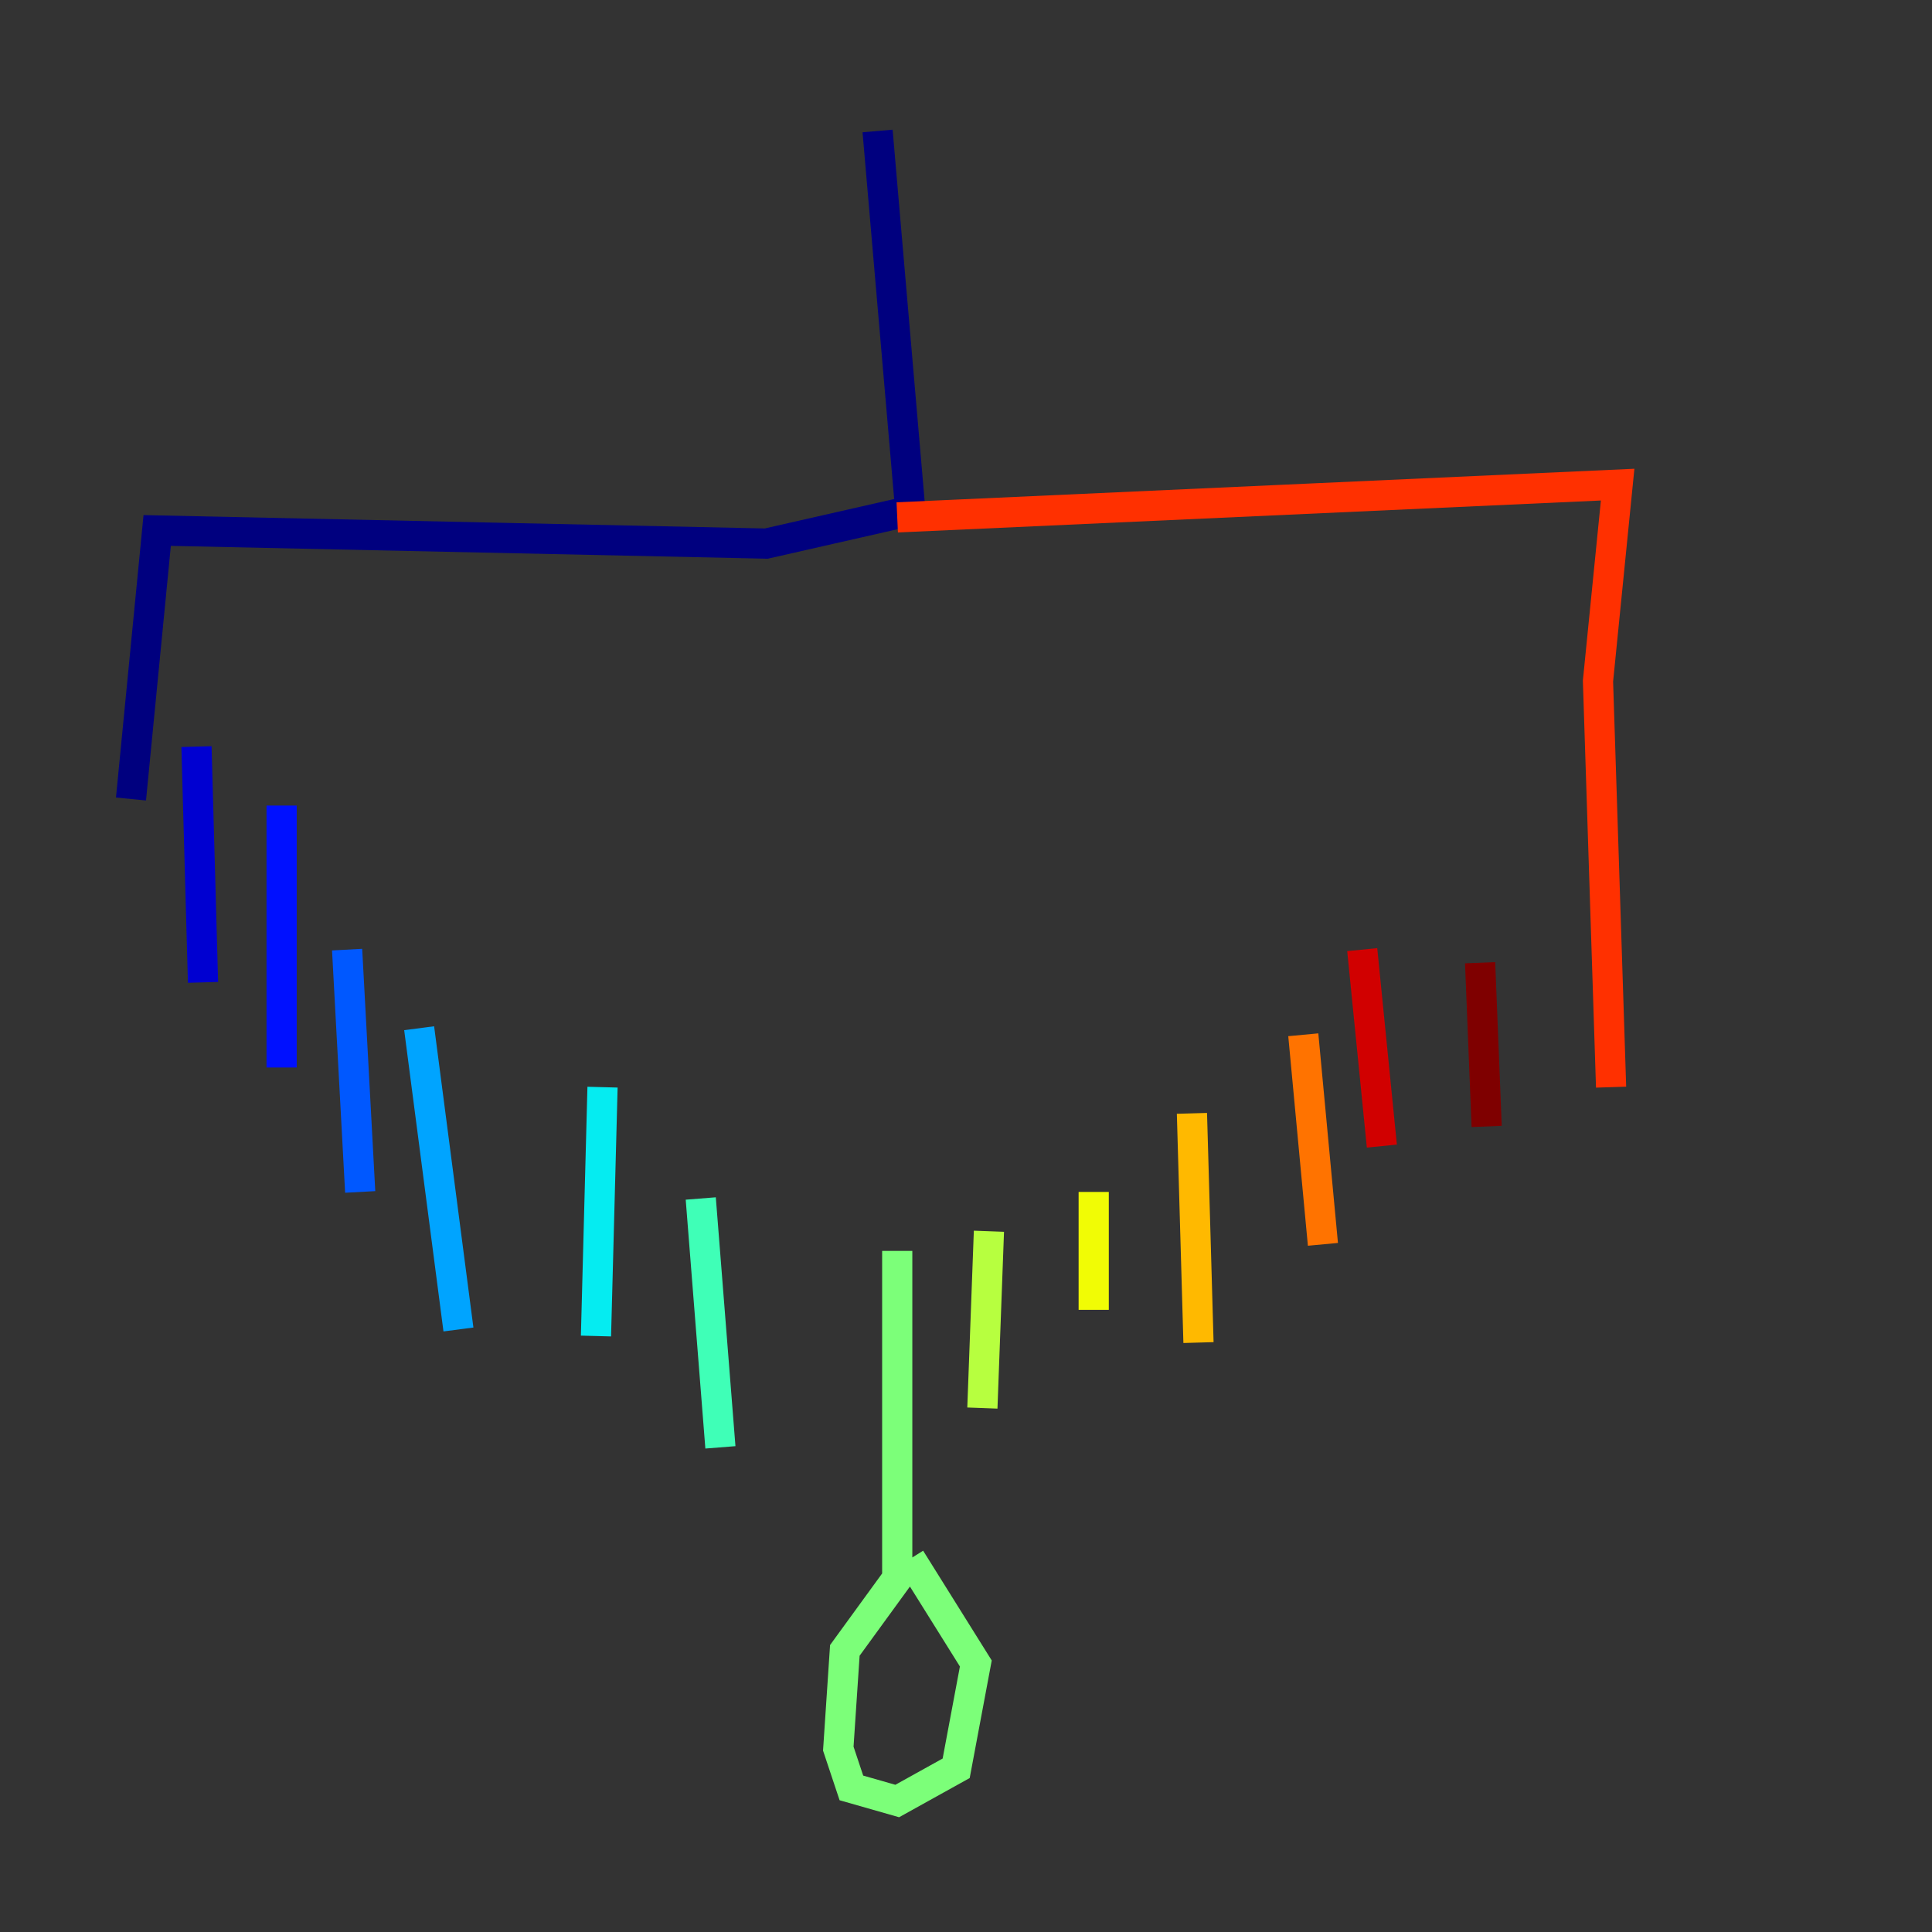 <?xml version="1.0" encoding="utf-8" ?>
<svg baseProfile="tiny" height="128" version="1.2" viewBox="0,0,128,128" width="128" xmlns="http://www.w3.org/2000/svg" xmlns:ev="http://www.w3.org/2001/xml-events" xmlns:xlink="http://www.w3.org/1999/xlink"><rect x="0" y="0" width="128" height="128" fill="#333333" stroke="none"/><defs /><polyline fill="none" points="58.142,8.678 60.312,33.844 50.766,36.014 10.414,35.146 8.678,52.936" stroke="#00007f" stroke-width="2" /><polyline fill="none" points="13.017,49.464 13.451,65.085" stroke="#0000d1" stroke-width="2" /><polyline fill="none" points="18.658,53.37 18.658,70.725" stroke="#0010ff" stroke-width="2" /><polyline fill="none" points="22.997,62.915 23.864,78.969" stroke="#0058ff" stroke-width="2" /><polyline fill="none" points="27.77,68.122 30.373,88.081" stroke="#00a4ff" stroke-width="2" /><polyline fill="none" points="39.919,72.027 39.485,88.515" stroke="#05ecf1" stroke-width="2" /><polyline fill="none" points="46.427,79.403 47.729,95.891" stroke="#3fffb7" stroke-width="2" /><polyline fill="none" points="59.444,82.875 59.444,104.57 55.973,109.342 55.539,115.851 56.407,118.454 59.444,119.322 63.349,117.153 64.651,110.21 60.312,103.268" stroke="#7cff79" stroke-width="2" /><polyline fill="none" points="65.519,81.573 65.085,93.288" stroke="#b7ff3f" stroke-width="2" /><polyline fill="none" points="72.461,78.969 72.461,86.78" stroke="#f1fc05" stroke-width="2" /><polyline fill="none" points="78.969,73.763 79.403,88.949" stroke="#ffb900" stroke-width="2" /><polyline fill="none" points="86.346,68.556 87.647,82.441" stroke="#ff7300" stroke-width="2" /><polyline fill="none" points="59.444,34.278 107.173,32.108 105.871,45.125 106.739,72.027" stroke="#ff3000" stroke-width="2" /><polyline fill="none" points="90.251,62.915 91.552,75.932" stroke="#d10000" stroke-width="2" /><polyline fill="none" points="98.061,63.783 98.495,74.63" stroke="#7f0000" stroke-width="2" /></svg>